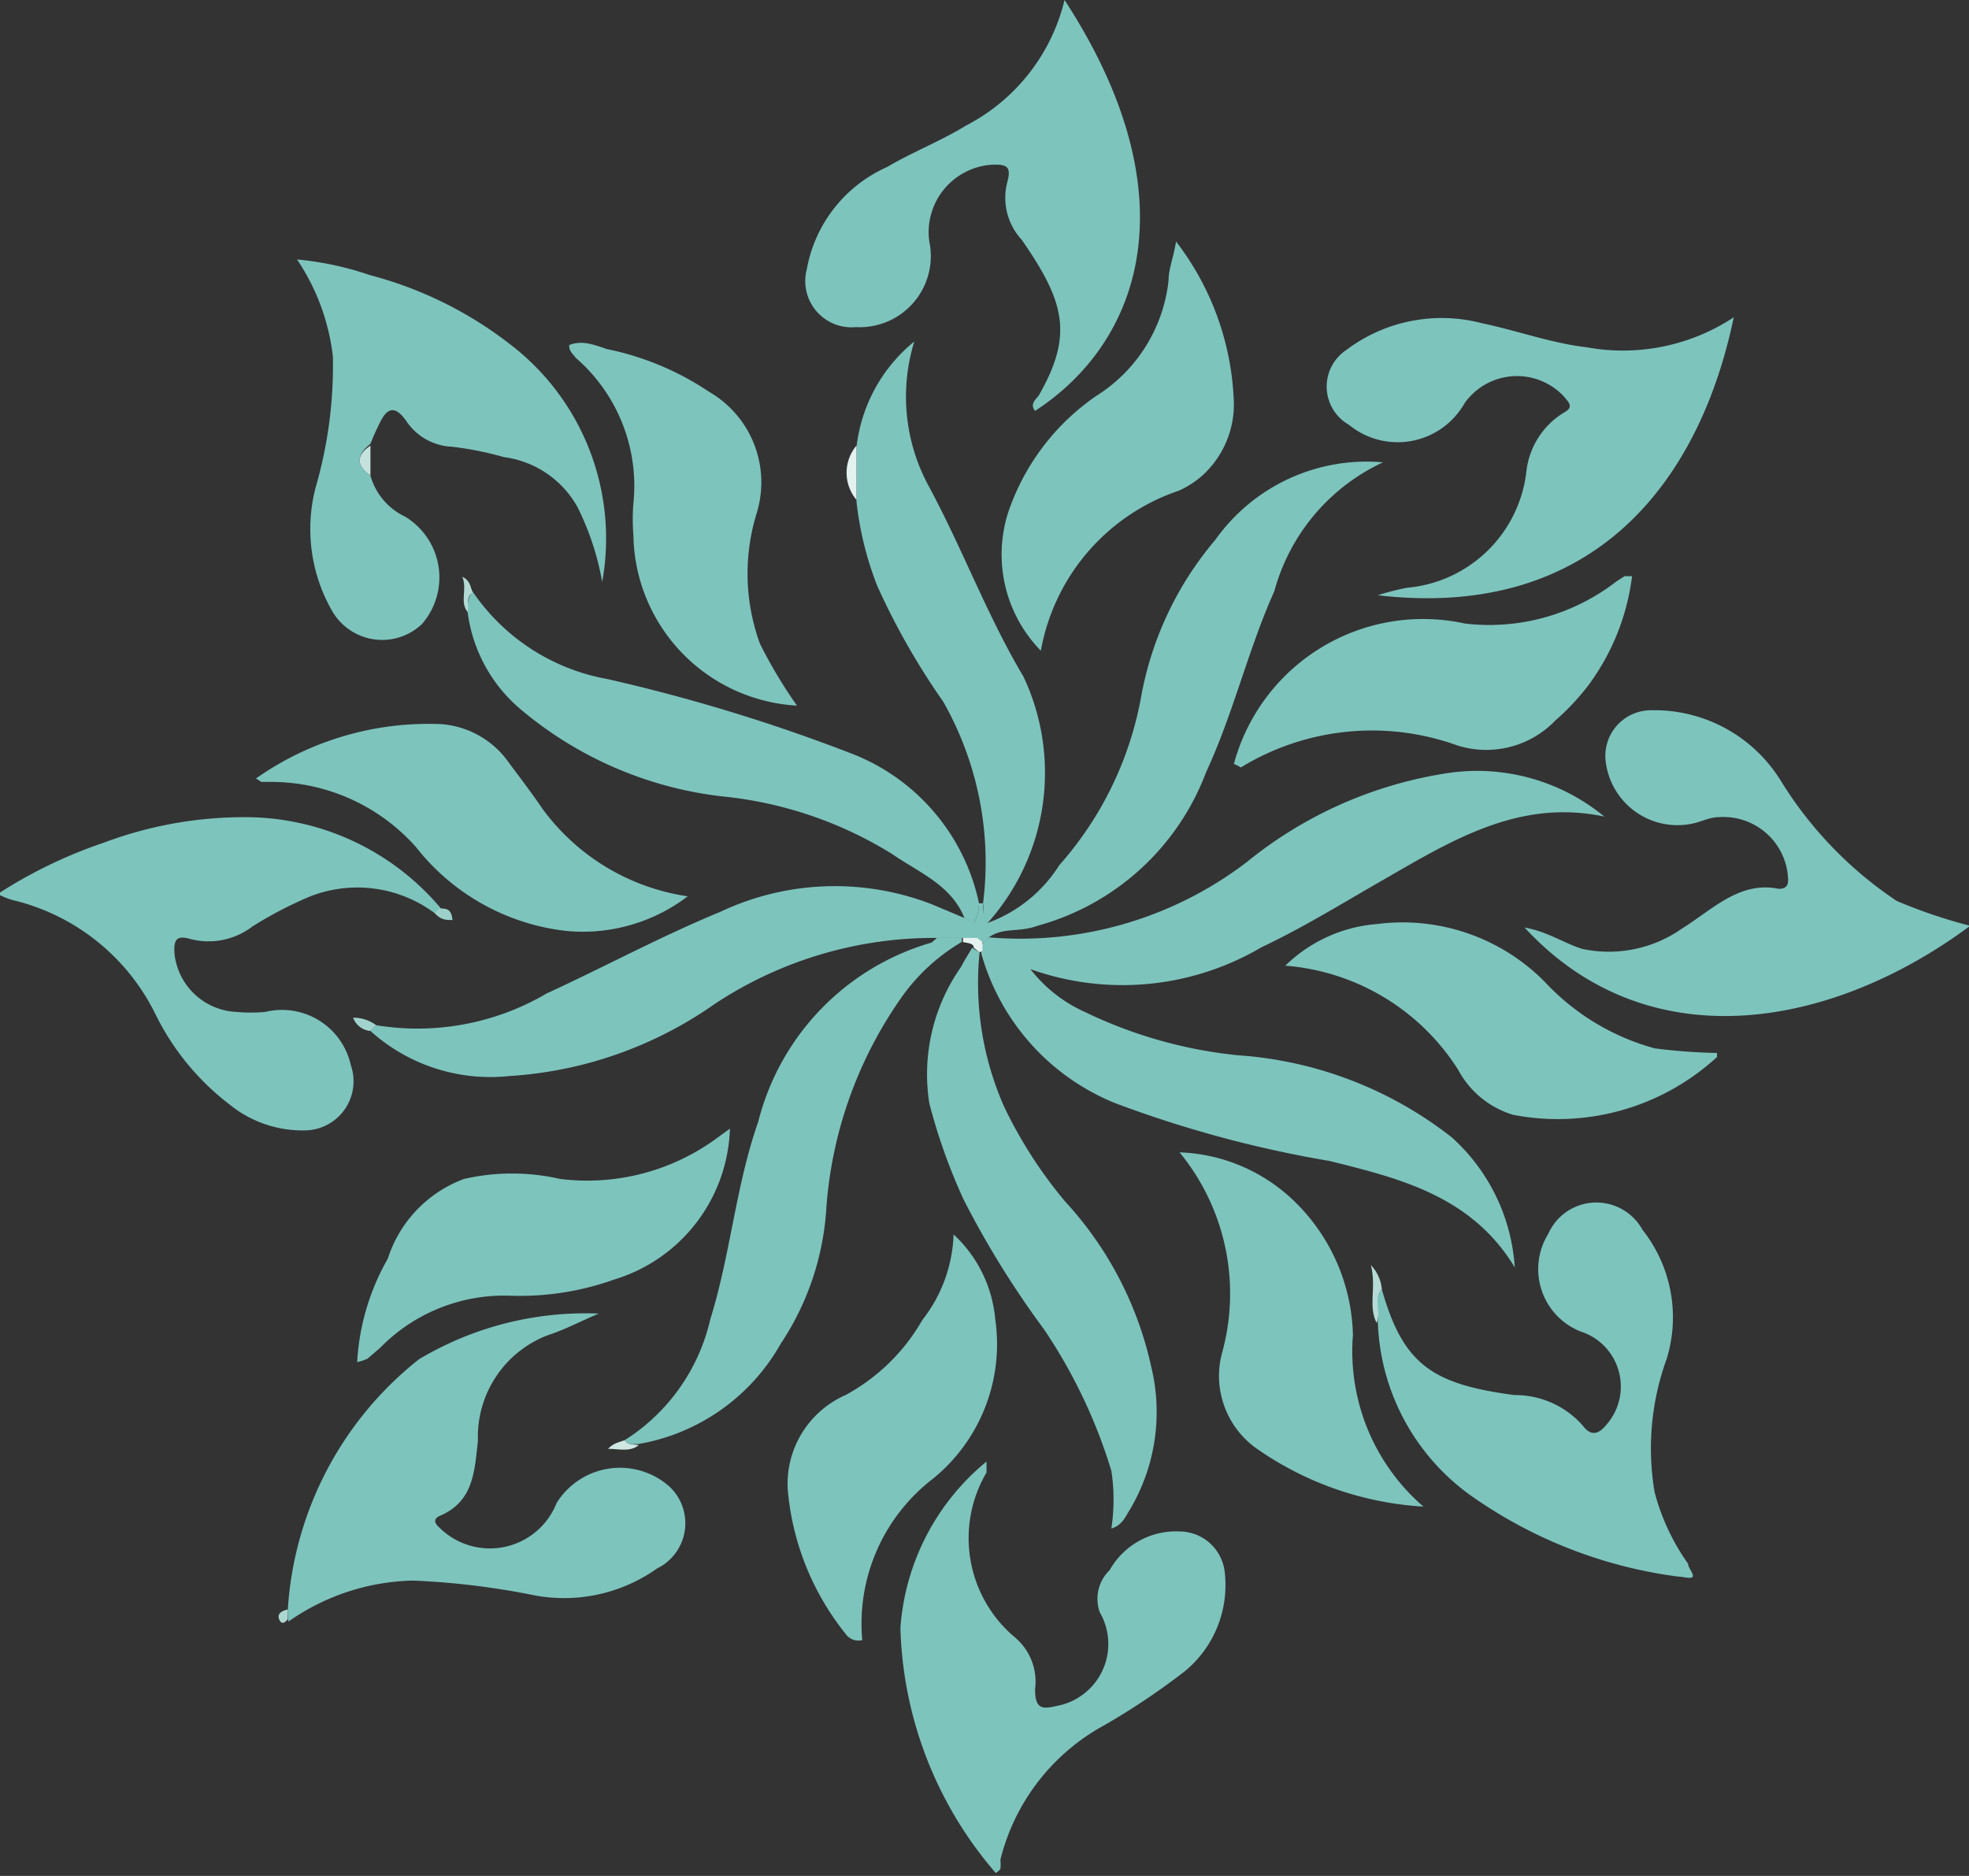 <svg id="图层_1" data-name="图层 1" xmlns="http://www.w3.org/2000/svg" viewBox="0 0 34.07 32.46"><rect x="0" y="0" width="34.07" height="32.46" fill="#333333" stroke="none"/><defs><style>.cls-1{fill:#7dc4bd;}.cls-2{fill:#e3f1ef;}.cls-3{fill:#b6dbd6;}.cls-4{fill:#c5e2de;}.cls-5{fill:#b4dad5;}.cls-6{fill:#a2d3cd;}.cls-7{fill:#d0e7e4;}.cls-8{fill:#9dd0ca;}.cls-9{fill:#e4f2ef;}.cls-10{fill:#abd7d1;}</style></defs><path class="cls-1" d="M28.48,32.08a6.46,6.46,0,0,0,4.46-1.3,7.22,7.22,0,0,1,3.4-1.53,3.46,3.46,0,0,1,2.79.74c-1.46-.31-2.62.4-3.8,1.08-.7.4-1.39.83-2.13,1.18a4.74,4.74,0,0,1-4,.38,2.47,2.47,0,0,0,.94.74,7.89,7.89,0,0,0,2.65.75,6.74,6.74,0,0,1,3.7,1.42,3.31,3.31,0,0,1,1.09,2.25c-.75-1.24-2-1.54-3.2-1.84a20,20,0,0,1-3.71-1,3.94,3.94,0,0,1-2.32-2.59v-.15Z" transform="translate(-11.37 -15.86)"/><path class="cls-1" d="M41.37,21.35c-.61,2.92-2.48,5.24-6.16,4.81a4.25,4.25,0,0,1,.51-.13,2.28,2.28,0,0,0,2.06-2A1.37,1.37,0,0,1,38.43,23c.19-.1.07-.19,0-.28a1.11,1.11,0,0,0-1.72.12,1.33,1.33,0,0,1-2,.37.76.76,0,0,1-.05-1.29A2.74,2.74,0,0,1,37,21.45c.62.13,1.22.35,1.83.42A3.48,3.48,0,0,0,41.37,21.35Z" transform="translate(-11.37 -15.86)"/><path class="cls-1" d="M16.35,43.71a6,6,0,0,1,2.27-4.33,5.62,5.62,0,0,1,3.11-.79c-.33.14-.59.28-.87.37a1.88,1.88,0,0,0-1.22,1.83c-.06.52-.07,1.05-.66,1.3-.13.06-.08.14,0,.21A1.24,1.24,0,0,0,21,41.87a1.29,1.29,0,0,1,1.95-.29A.87.87,0,0,1,22.74,43a2.78,2.78,0,0,1-2.15.46,13.27,13.27,0,0,0-2.08-.25,3.89,3.89,0,0,0-2.15.71Z" transform="translate(-11.37 -15.86)"/><path class="cls-1" d="M18.89,31.66a2.24,2.24,0,0,0-2.15-.29,6.83,6.83,0,0,0-1,.52,1.25,1.25,0,0,1-1.07.22c-.24-.07-.3,0-.28.26a1.13,1.13,0,0,0,1.07,1,2.74,2.74,0,0,0,.5,0,1.22,1.22,0,0,1,1.48.92.85.85,0,0,1-.78,1.13,2,2,0,0,1-1.32-.45,4.4,4.4,0,0,1-1.27-1.54,3.71,3.71,0,0,0-2.5-2,1.56,1.56,0,0,1-.24-.1,8.18,8.18,0,0,1,1.84-.89A6.91,6.91,0,0,1,15.6,30,4.42,4.42,0,0,1,19,31.58Z" transform="translate(-11.37 -15.86)"/><path class="cls-1" d="M37.75,31.91c.4.07.7.28,1,.37a2.2,2.2,0,0,0,1.72-.35c.53-.33,1-.83,1.68-.69.2,0,.16-.16.15-.28A1.12,1.12,0,0,0,41.11,30c-.16,0-.3.08-.45.11A1.25,1.25,0,0,1,39.15,29a.79.79,0,0,1,.79-.85,2.57,2.57,0,0,1,2.25,1.23,6.75,6.75,0,0,0,2,2.07,9,9,0,0,0,1.27.43C43.08,33.65,39.9,34.24,37.75,31.91Z" transform="translate(-11.37 -15.86)"/><path class="cls-1" d="M28.44,41.15c0,.08,0,.13,0,.19a2.24,2.24,0,0,0,.5,2.86,1,1,0,0,1,.34.89c0,.34.12.35.37.29a1.09,1.09,0,0,0,.75-1.62.69.69,0,0,1,.17-.73,1.32,1.32,0,0,1,1.22-.67.79.79,0,0,1,.77.69,1.93,1.93,0,0,1-.69,1.73,12.31,12.31,0,0,1-1.51,1,3.65,3.65,0,0,0-1.68,2.26.75.75,0,0,1,0,.16.3.3,0,0,1-.08.07,6.76,6.76,0,0,1-1.65-4.24A4.1,4.1,0,0,1,28.44,41.15Z" transform="translate(-11.37 -15.86)"/><path class="cls-1" d="M17.78,24.09a1.12,1.12,0,0,0,.6.71,1.23,1.23,0,0,1,.29,1.86,1,1,0,0,1-1.56-.24,2.85,2.85,0,0,1-.28-2.12,7.58,7.58,0,0,0,.3-2.27,3.78,3.78,0,0,0-.62-1.68,5.41,5.41,0,0,1,1.26.27,6.74,6.74,0,0,1,2.43,1.2,4.23,4.23,0,0,1,1.59,4.11,4.73,4.73,0,0,0-.43-1.3,1.71,1.71,0,0,0-1.27-.86,5.74,5.74,0,0,0-.9-.18,1,1,0,0,1-.78-.43c-.19-.28-.33-.26-.46,0-.06.12-.12.25-.17.38C17.53,23.74,17.53,23.91,17.78,24.09Z" transform="translate(-11.37 -15.86)"/><path class="cls-1" d="M29.79,15.86c2.19,3.36,1.35,5.9-.51,7.11-.09-.11,0-.19.06-.26.61-1.06.45-1.63-.29-2.7a1.07,1.07,0,0,1-.25-1c.07-.26,0-.31-.26-.3a1.17,1.17,0,0,0-1.09,1.33,1.23,1.23,0,0,1-1.27,1.48.8.8,0,0,1-.85-1,2.4,2.4,0,0,1,1.39-1.77c.44-.26.93-.45,1.37-.72A3.32,3.32,0,0,0,29.79,15.86Z" transform="translate(-11.37 -15.86)"/><path class="cls-1" d="M35.28,38.17c.37,1.31.88,1.64,2.29,1.83a1.56,1.56,0,0,1,1.18.52c.14.19.27.17.41,0a1,1,0,0,0-.44-1.62,1.16,1.16,0,0,1-.56-1.69.91.91,0,0,1,1.63-.07,2.44,2.44,0,0,1,.42,2.23A4.54,4.54,0,0,0,40,41.68a3.82,3.82,0,0,0,.58,1.24c0,.07.1.17.08.22s-.17,0-.26,0a8,8,0,0,1-3.62-1.43,3.85,3.85,0,0,1-1.57-3C35.25,38.56,35.12,38.34,35.28,38.17Z" transform="translate(-11.37 -15.86)"/><path class="cls-1" d="M28.48,32.08l-.09.1-.09-.07-.08-.27a.73.73,0,0,0,.09-.35h.07c0,.11,0,.25.08.34a2.46,2.46,0,0,0,1.24-1,6,6,0,0,0,1.42-2.94A5.79,5.79,0,0,1,32.4,25.2a3.21,3.21,0,0,1,2.9-1.34,3.46,3.46,0,0,0-1.88,2.23c-.45,1-.71,2.12-1.18,3.13a4.34,4.34,0,0,1-2.92,2.66C29,32,28.73,31.9,28.48,32.08Z" transform="translate(-11.37 -15.86)"/><path class="cls-1" d="M28.31,31.49a.73.73,0,0,1-.09.35l-.16-.09c-.23-.58-.79-.79-1.25-1.11a6.85,6.85,0,0,0-2.95-1,6.57,6.57,0,0,1-3.45-1.48,2.64,2.64,0,0,1-.95-1.72c0-.11,0-.25.09-.34a3.58,3.58,0,0,0,2.33,1.51,30.39,30.39,0,0,1,4.2,1.28A3.57,3.57,0,0,1,28.31,31.49Z" transform="translate(-11.37 -15.86)"/><path class="cls-1" d="M22.18,40.78a3.36,3.36,0,0,0,1.48-2.09c.35-1.12.44-2.31.83-3.42a4.33,4.33,0,0,1,3-3.1s.06-.05.09-.08h.43a.19.19,0,0,1,0,.07,3.36,3.36,0,0,0-1.07,1,7.23,7.23,0,0,0-1.27,3.58,4.75,4.75,0,0,1-.79,2.37,3.51,3.51,0,0,1-2.48,1.74C22.34,40.84,22.23,40.88,22.18,40.78Z" transform="translate(-11.37 -15.86)"/><path class="cls-1" d="M28.05,32.09h-.43a6.88,6.88,0,0,0-3.88,1.14,6.92,6.92,0,0,1-3.56,1.25,3.1,3.1,0,0,1-2.4-.78l.1-.1a4.41,4.41,0,0,0,2.95-.55c1-.46,2-1,3-1.41a4.64,4.64,0,0,1,3.67-.13l.57.24.16.09.08.27Z" transform="translate(-11.37 -15.86)"/><path class="cls-1" d="M28.32,32.34A5.29,5.29,0,0,0,28.74,35a7.73,7.73,0,0,0,1.06,1.65,6.16,6.16,0,0,1,1.49,2.86A3.31,3.31,0,0,1,30.91,42c-.07.11-.12.25-.31.31a3.3,3.3,0,0,0,0-1,9.12,9.12,0,0,0-1.16-2.44,16.1,16.1,0,0,1-1.39-2.24,9.88,9.88,0,0,1-.6-1.68A3.23,3.23,0,0,1,28,32.59c.06-.12.13-.22.19-.33Z" transform="translate(-11.37 -15.86)"/><path class="cls-1" d="M28.46,31.83c-.11-.09-.06-.23-.08-.34A5.63,5.63,0,0,0,27.69,28a12.27,12.27,0,0,1-1.14-2,5.68,5.68,0,0,1-.36-1.46v-.94a2.75,2.75,0,0,1,1-1.83,3.24,3.24,0,0,0,.26,2.52c.58,1.08,1,2.22,1.63,3.28A3.9,3.9,0,0,1,28.46,31.83Z" transform="translate(-11.37 -15.86)"/><path class="cls-1" d="M29.38,27.12a2.38,2.38,0,0,1-.52-2.52,4,4,0,0,1,1.48-1.89,2.7,2.7,0,0,0,1.25-2c0-.19.08-.38.13-.67a4.82,4.82,0,0,1,1,2.8,1.66,1.66,0,0,1-.57,1.27,1.63,1.63,0,0,1-.38.24A3.59,3.59,0,0,0,29.38,27.12Z" transform="translate(-11.37 -15.86)"/><path class="cls-1" d="M36,41.93a5.61,5.61,0,0,1-2.88-1,1.54,1.54,0,0,1-.61-1.64,3.85,3.85,0,0,0-.73-3.49,3,3,0,0,1,2,.86,3.33,3.33,0,0,1,1,2.3A3.55,3.55,0,0,0,36,41.93Z" transform="translate(-11.37 -15.86)"/><path class="cls-1" d="M32.72,29.08a3.39,3.39,0,0,1,4-2.43,3.59,3.59,0,0,0,2.62-.73l.14-.09.13,0a4,4,0,0,1-.75,1.88,4.09,4.09,0,0,1-.57.61,1.66,1.66,0,0,1-1.7.44,4.35,4.35,0,0,0-3.75.38S32.76,29.09,32.72,29.08Z" transform="translate(-11.37 -15.86)"/><path class="cls-1" d="M24,35.39A2.82,2.82,0,0,1,22,38a4.85,4.85,0,0,1-1.82.28,3,3,0,0,0-2.23.9l-.22.19a.93.93,0,0,1-.18.06,4.06,4.06,0,0,1,.53-1.79,2.18,2.18,0,0,1,1.32-1.38,3.72,3.72,0,0,1,1.66,0,3.79,3.79,0,0,0,2.76-.74Z" transform="translate(-11.37 -15.86)"/><path class="cls-1" d="M15.8,29.33a5.19,5.19,0,0,1,3.2-.94,1.57,1.57,0,0,1,1.17.66c.2.27.4.53.59.81a3.8,3.8,0,0,0,2.51,1.51,3,3,0,0,1-2.09.6,3.85,3.85,0,0,1-2.61-1.45,3.35,3.35,0,0,0-2.51-1.13h-.17Z" transform="translate(-11.37 -15.86)"/><path class="cls-1" d="M33.61,32.57a2.55,2.55,0,0,1,1.58-.72,3.46,3.46,0,0,1,2.91,1A4.06,4.06,0,0,0,40,34a9.63,9.63,0,0,0,1.08.08s0,.06,0,.07a4.07,4.07,0,0,1-3.53,1,1.6,1.6,0,0,1-.95-.78A3.9,3.9,0,0,0,33.61,32.57Z" transform="translate(-11.37 -15.86)"/><path class="cls-1" d="M26.29,44.24a.27.27,0,0,1-.29-.11,4.62,4.62,0,0,1-1-2.5A1.68,1.68,0,0,1,26,40a3.39,3.39,0,0,0,1.33-1.3,2.53,2.53,0,0,0,.54-1.48,2.27,2.27,0,0,1,.72,1.46,3,3,0,0,1-1.08,2.77A3.16,3.16,0,0,0,26.29,44.24Z" transform="translate(-11.37 -15.86)"/><path class="cls-1" d="M21.22,21.83c.23-.09.44,0,.65.07a4.94,4.94,0,0,1,1.77.74,1.81,1.81,0,0,1,.82,2.11A3.54,3.54,0,0,0,24.52,27a8.4,8.4,0,0,0,.64,1.07,3,3,0,0,1-2.83-2.95,3.37,3.37,0,0,1,0-.55,2.93,2.93,0,0,0-1-2.52C21.3,22,21.21,21.94,21.22,21.83Z" transform="translate(-11.37 -15.86)"/><path class="cls-2" d="M26.19,23.57v.94A.73.73,0,0,1,26.19,23.57Z" transform="translate(-11.37 -15.86)"/><path class="cls-3" d="M35.28,38.17c-.16.17,0,.39-.09.58-.15-.29,0-.61-.1-1A.69.69,0,0,1,35.28,38.17Z" transform="translate(-11.37 -15.86)"/><path class="cls-4" d="M17.78,24.09c-.25-.18-.25-.35,0-.52Z" transform="translate(-11.37 -15.86)"/><path class="cls-5" d="M19.55,26.11c-.13.09-.06.23-.09.34-.14-.18,0-.39-.09-.61C19.51,25.91,19.5,26,19.55,26.11Z" transform="translate(-11.37 -15.86)"/><path class="cls-6" d="M17.88,33.6l-.1.1a.35.35,0,0,1-.3-.23A.66.66,0,0,1,17.88,33.6Z" transform="translate(-11.37 -15.86)"/><path class="cls-7" d="M22.18,40.78c.05.1.16.06.24.09-.16.12-.34.06-.53.06C22,40.82,22.08,40.82,22.18,40.78Z" transform="translate(-11.37 -15.86)"/><path class="cls-8" d="M18.89,31.66l.08-.08c.12,0,.21,0,.23.2C19.08,31.78,19,31.78,18.89,31.66Z" transform="translate(-11.37 -15.86)"/><path class="cls-9" d="M28.32,32.34l-.1-.08c0-.08-.11-.08-.19-.1a.19.19,0,0,0,0-.07l.25,0,.09.07v.15Z" transform="translate(-11.37 -15.86)"/><path class="cls-10" d="M16.35,43.71v.17c-.05.06-.11.1-.15,0S16.25,43.73,16.35,43.71Z" transform="translate(-11.37 -15.86)"/></svg>